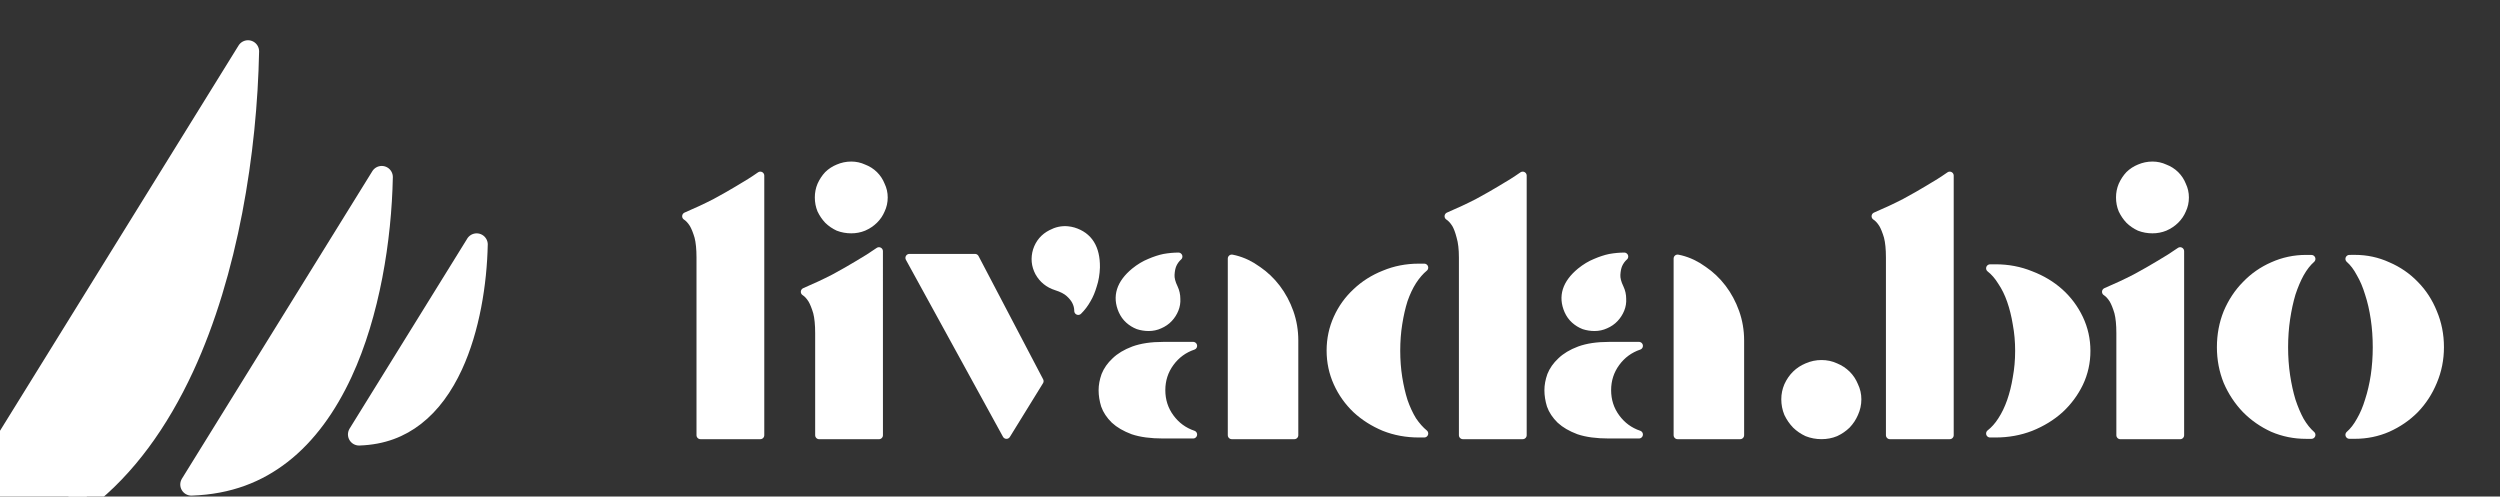 <?xml version="1.0" encoding="UTF-8" standalone="no"?>
<!-- Created with Inkscape (http://www.inkscape.org/) -->

<svg
   width="112.798mm"
   height="22.402mm"
   viewBox="0 0 112.798 22.402"
   version="1.1"
   id="svg1"
   xml:space="preserve"
   inkscape:version="1.4 (e7c3feb1, 2024-10-09)"
   sodipodi:docname="Livadalogo.svg"
   inkscape:export-batch-path="Library/CloudStorage/GoogleDrive-bbbobnar@gmail.com/My Drive/BOB/BIOTOP LIVADA/KOORDINACIJA BIOTOP LIVADA/GRAFIČNA PODOBA/Logotipi"
   inkscape:export-batch-name="batch"
   xmlns:inkscape="http://www.inkscape.org/namespaces/inkscape"
   xmlns:sodipodi="http://sodipodi.sourceforge.net/DTD/sodipodi-0.dtd"
   xmlns="http://www.w3.org/2000/svg"
   xmlns:svg="http://www.w3.org/2000/svg"><rect x="0" y="0" width="112.798" height="22.402" fill="#333333" stroke="none"/><style
     id="style10154"></style><sodipodi:namedview
     id="namedview1"
     pagecolor="#ffffff"
     bordercolor="#000000"
     borderopacity="0.25"
     inkscape:showpageshadow="2"
     inkscape:pageopacity="0.0"
     inkscape:pagecheckerboard="0"
     inkscape:deskcolor="#d1d1d1"
     inkscape:document-units="mm"
     showgrid="false"
     inkscape:zoom="0.10997694"
     inkscape:cx="7392.4589"
     inkscape:cy="3959.9211"
     inkscape:window-width="1104"
     inkscape:window-height="790"
     inkscape:window-x="38"
     inkscape:window-y="25"
     inkscape:window-maximized="0"
     inkscape:current-layer="g1"
     inkscape:export-bgcolor="#ffffff00"><inkscape:grid
       id="grid42"
       units="mm"
       originx="1506.537"
       originy="-1462.121"
       spacingx="1"
       spacingy="1"
       empcolor="#0099e5"
       empopacity="0.302"
       color="#0099e5"
       opacity="0.149"
       empspacing="5"
       enabled="true"
       visible="false" /><inkscape:page
       x="0"
       y="0"
       width="112.798"
       height="22.402"
       id="page1"
       margin="0"
       bleed="0" /></sodipodi:namedview><defs
     id="defs1"><linearGradient
       id="swatch6025"
       inkscape:swatch="solid"><stop
         style="stop-color:#a87ae9;stop-opacity:1;"
         offset="0"
         id="stop6025" /></linearGradient></defs><g
     id="g1"
     inkscape:groupmode="layer"
     inkscape:label="1"
     transform="matrix(0.265,0,0,0.265,1726.537,-1462.121)"><g
       id="g11203"
       inkscape:export-filename="Downloads/logo podolgovat zelen .svg"
       inkscape:export-xdpi="96"
       inkscape:export-ydpi="96"><g
         id="g6280-9-0-9"
         transform="matrix(3.78,0,0,3.78,-6530.108,4637.831)"><path
           d="m 85.981,249.096 c -0.226,0 -0.442,0.046 -0.647,0.136 -0.195,0.081 -0.364,0.192 -0.508,0.333 -0.144,0.141 -0.262,0.312 -0.354,0.514 -0.082,0.192 -0.124,0.393 -0.124,0.605 0,0.222 0.041,0.433 0.124,0.635 0.092,0.192 0.21,0.363 0.354,0.514 0.144,0.141 0.313,0.258 0.508,0.348 0.205,0.081 0.421,0.121 0.647,0.121 0.226,0 0.436,-0.04 0.631,-0.121 0.195,-0.091 0.364,-0.207 0.508,-0.348 0.144,-0.151 0.257,-0.323 0.339,-0.514 0.092,-0.202 0.138,-0.413 0.138,-0.635 0,-0.212 -0.046,-0.414 -0.138,-0.605 -0.082,-0.202 -0.195,-0.373 -0.339,-0.514 -0.144,-0.141 -0.313,-0.252 -0.508,-0.333 -0.195,-0.091 -0.406,-0.136 -0.631,-0.136 z"
           style="font-size:15.262px;font-family:Tostada;-inkscape-font-specification:'Tostada, Normal';stroke:#ffffff;stroke-width:0.358;stroke-linecap:round;stroke-linejoin:round;stroke-miterlimit:99.2;paint-order:fill markers stroke;fill:#ffffff;"
           id="path123-4-7-4-4" /><path
           d="m 76.403,248.279 c -0.524,0 -0.965,0.066 -1.324,0.197 -0.349,0.131 -0.627,0.298 -0.832,0.499 -0.205,0.192 -0.354,0.403 -0.446,0.635 -0.082,0.232 -0.123,0.454 -0.123,0.666 0,0.222 0.036,0.449 0.107,0.681 0.082,0.232 0.226,0.448 0.431,0.65 0.205,0.192 0.482,0.353 0.831,0.484 0.359,0.121 0.811,0.181 1.355,0.181 h 0.169 1.186 c -0.421,-0.141 -0.765,-0.393 -1.032,-0.756 -0.267,-0.363 -0.4,-0.777 -0.4,-1.241 0,-0.464 0.134,-0.877 0.4,-1.24 0.267,-0.363 0.611,-0.615 1.032,-0.757 z"
           style="font-size:15.262px;font-family:Tostada;-inkscape-font-specification:'Tostada, Normal';stroke:#ffffff;stroke-width:0.358;stroke-linecap:round;stroke-linejoin:round;stroke-miterlimit:99.2;paint-order:fill markers stroke;fill:#ffffff;"
           id="path122-2-7-4-0" /><path
           d="m 56.322,248.279 c -0.524,0 -0.965,0.066 -1.324,0.197 -0.349,0.131 -0.626,0.298 -0.831,0.499 -0.205,0.192 -0.354,0.403 -0.446,0.635 -0.082,0.232 -0.123,0.454 -0.123,0.666 0,0.222 0.036,0.449 0.107,0.681 0.082,0.232 0.226,0.448 0.431,0.65 0.205,0.192 0.482,0.353 0.831,0.484 0.359,0.121 0.811,0.181 1.355,0.181 h 0.169 1.186 c -0.421,-0.141 -0.765,-0.393 -1.032,-0.756 -0.267,-0.363 -0.4,-0.777 -0.4,-1.241 0,-0.464 0.134,-0.877 0.4,-1.24 0.267,-0.363 0.611,-0.615 1.032,-0.757 z"
           style="font-size:15.262px;font-family:Tostada;-inkscape-font-specification:'Tostada, Normal';stroke:#ffffff;stroke-width:0.358;stroke-linecap:round;stroke-linejoin:round;stroke-miterlimit:99.2;paint-order:fill markers stroke;fill:#ffffff;"
           id="path121-4-9-1-9" /><path
           d="m 93.573,244.785 c 0.195,0.151 0.37,0.353 0.524,0.605 0.164,0.242 0.303,0.524 0.415,0.847 0.113,0.323 0.2,0.676 0.262,1.059 0.072,0.383 0.107,0.787 0.107,1.21 0,0.424 -0.036,0.827 -0.107,1.21 -0.062,0.383 -0.149,0.736 -0.262,1.059 -0.113,0.323 -0.251,0.61 -0.415,0.862 -0.154,0.242 -0.329,0.438 -0.524,0.59 h 0.246 c 0.565,0 1.094,-0.096 1.586,-0.287 0.503,-0.202 0.939,-0.469 1.309,-0.802 0.37,-0.343 0.662,-0.736 0.877,-1.18 0.216,-0.454 0.323,-0.938 0.323,-1.452 0,-0.514 -0.108,-0.999 -0.323,-1.453 -0.216,-0.454 -0.508,-0.847 -0.877,-1.18 -0.37,-0.333 -0.806,-0.595 -1.309,-0.787 -0.493,-0.202 -1.022,-0.302 -1.586,-0.302 z"
           style="font-size:15.262px;font-family:Tostada;-inkscape-font-specification:'Tostada, Normal';stroke:#ffffff;stroke-width:0.358;stroke-linecap:round;stroke-linejoin:round;stroke-miterlimit:99.2;paint-order:fill markers stroke;fill:#ffffff;"
           id="path120-0-5-0-9" /><path
           d="m 67.841,244.755 c -0.554,0 -1.073,0.101 -1.555,0.303 -0.483,0.192 -0.904,0.459 -1.263,0.801 -0.359,0.333 -0.642,0.726 -0.847,1.18 -0.205,0.454 -0.308,0.938 -0.308,1.452 0,0.514 0.103,0.998 0.308,1.452 0.205,0.454 0.488,0.852 0.847,1.195 0.359,0.333 0.78,0.6 1.263,0.802 0.483,0.192 1.001,0.287 1.555,0.287 h 0.246 c -0.185,-0.151 -0.359,-0.348 -0.523,-0.59 -0.154,-0.252 -0.288,-0.54 -0.4,-0.862 -0.103,-0.323 -0.184,-0.676 -0.246,-1.059 -0.062,-0.393 -0.092,-0.802 -0.092,-1.225 0,-0.424 0.031,-0.827 0.092,-1.21 0.062,-0.393 0.143,-0.751 0.246,-1.074 0.113,-0.323 0.246,-0.605 0.4,-0.847 0.164,-0.252 0.339,-0.454 0.523,-0.605 z"
           style="font-size:15.262px;font-family:Tostada;-inkscape-font-specification:'Tostada, Normal';stroke:#ffffff;stroke-width:0.358;stroke-linecap:round;stroke-linejoin:round;stroke-miterlimit:99.2;paint-order:fill markers stroke;fill:#ffffff;"
           id="path119-6-5-7-4" /><path
           d="m 109.758,244.361 c 0.185,0.161 0.349,0.378 0.493,0.651 0.154,0.262 0.282,0.565 0.385,0.907 0.113,0.343 0.2,0.721 0.261,1.134 0.062,0.413 0.092,0.843 0.092,1.286 0,0.444 -0.031,0.872 -0.092,1.286 -0.062,0.403 -0.149,0.776 -0.261,1.119 -0.103,0.343 -0.231,0.645 -0.385,0.907 -0.144,0.262 -0.308,0.474 -0.493,0.635 h 0.246 c 0.524,0 1.016,-0.101 1.478,-0.302 0.472,-0.212 0.883,-0.494 1.232,-0.847 0.349,-0.363 0.621,-0.782 0.816,-1.256 0.205,-0.484 0.308,-0.998 0.308,-1.543 0,-0.555 -0.103,-1.074 -0.308,-1.558 -0.195,-0.484 -0.467,-0.903 -0.816,-1.256 -0.349,-0.363 -0.76,-0.645 -1.232,-0.847 -0.462,-0.212 -0.955,-0.318 -1.478,-0.318 z"
           style="font-size:15.262px;font-family:Tostada;-inkscape-font-specification:'Tostada, Normal';stroke:#ffffff;stroke-width:0.358;stroke-linecap:round;stroke-linejoin:round;stroke-miterlimit:99.2;paint-order:fill markers stroke;fill:#ffffff;"
           id="path118-7-1-4-1" /><path
           d="m 107.803,244.361 c -0.524,0 -1.022,0.106 -1.494,0.318 -0.462,0.202 -0.867,0.484 -1.216,0.847 -0.349,0.353 -0.626,0.772 -0.831,1.256 -0.195,0.484 -0.293,1.003 -0.293,1.558 0,0.545 0.098,1.058 0.293,1.543 0.205,0.474 0.482,0.893 0.831,1.256 0.349,0.353 0.754,0.635 1.216,0.847 0.472,0.202 0.97,0.302 1.494,0.302 h 0.246 c -0.185,-0.161 -0.354,-0.373 -0.508,-0.635 -0.144,-0.262 -0.272,-0.565 -0.385,-0.907 -0.103,-0.343 -0.185,-0.716 -0.246,-1.119 -0.062,-0.413 -0.092,-0.842 -0.092,-1.286 0,-0.444 0.031,-0.873 0.092,-1.286 0.062,-0.413 0.144,-0.791 0.246,-1.134 0.113,-0.343 0.241,-0.645 0.385,-0.907 0.154,-0.272 0.323,-0.489 0.508,-0.651 z"
           style="font-size:15.262px;font-family:Tostada;-inkscape-font-specification:'Tostada, Normal';stroke:#ffffff;stroke-width:0.358;stroke-linecap:round;stroke-linejoin:round;stroke-miterlimit:99.2;paint-order:fill markers stroke;fill:#ffffff;"
           id="path117-1-5-1-6" /><path
           d="m 79.498,244.346 v 3.479 4.478 h 2.818 v -4.266 c 0,-0.444 -0.072,-0.867 -0.216,-1.271 -0.144,-0.403 -0.339,-0.766 -0.585,-1.089 -0.246,-0.323 -0.534,-0.595 -0.862,-0.817 -0.318,-0.232 -0.657,-0.393 -1.016,-0.484 z"
           style="font-size:15.262px;font-family:Tostada;-inkscape-font-specification:'Tostada, Normal';stroke:#ffffff;stroke-width:0.358;stroke-linecap:round;stroke-linejoin:round;stroke-miterlimit:99.2;paint-order:fill markers stroke;fill:#ffffff;"
           id="path116-5-9-4-6" /><path
           d="m 59.417,244.346 v 3.479 4.478 h 2.818 v -4.266 c 0,-0.444 -0.072,-0.867 -0.215,-1.271 -0.144,-0.403 -0.339,-0.766 -0.585,-1.089 -0.246,-0.323 -0.534,-0.595 -0.862,-0.817 -0.318,-0.232 -0.657,-0.393 -1.016,-0.484 z"
           style="font-size:15.262px;font-family:Tostada;-inkscape-font-specification:'Tostada, Normal';stroke:#ffffff;stroke-width:0.358;stroke-linecap:round;stroke-linejoin:round;stroke-miterlimit:99.2;paint-order:fill markers stroke;fill:#ffffff;"
           id="path115-9-6-5-1" /><path
           d="m 44.896,244.316 4.373,7.972 1.493,-2.42 -2.91,-5.552 z"
           style="font-size:15.262px;font-family:Tostada;-inkscape-font-specification:'Tostada, Normal';stroke:#ffffff;stroke-width:0.358;stroke-linecap:round;stroke-linejoin:round;stroke-miterlimit:99.2;paint-order:fill markers stroke;fill:#ffffff;"
           id="path114-1-6-9-6" /><path
           d="m 77.096,244.256 c -0.205,0 -0.421,0.02 -0.646,0.06 -0.195,0.04 -0.411,0.111 -0.647,0.212 -0.226,0.091 -0.452,0.227 -0.677,0.408 -0.647,0.534 -0.832,1.12 -0.554,1.755 0.072,0.161 0.169,0.297 0.292,0.408 0.123,0.111 0.262,0.197 0.416,0.257 0.154,0.05 0.313,0.075 0.477,0.075 0.175,0 0.338,-0.035 0.492,-0.106 0.164,-0.071 0.303,-0.166 0.416,-0.287 0.113,-0.121 0.2,-0.257 0.262,-0.408 0.062,-0.151 0.087,-0.308 0.077,-0.469 0,-0.171 -0.036,-0.332 -0.108,-0.484 -0.113,-0.232 -0.164,-0.434 -0.154,-0.605 0.01,-0.182 0.041,-0.333 0.092,-0.454 0.062,-0.141 0.149,-0.262 0.261,-0.363 z"
           style="font-size:15.262px;font-family:Tostada;-inkscape-font-specification:'Tostada, Normal';stroke:#ffffff;stroke-width:0.358;stroke-linecap:round;stroke-linejoin:round;stroke-miterlimit:99.2;paint-order:fill markers stroke;fill:#ffffff;"
           id="path113-5-8-7-4" /><path
           d="m 57.015,244.256 c -0.205,0 -0.421,0.02 -0.646,0.06 -0.195,0.04 -0.411,0.111 -0.647,0.212 -0.226,0.091 -0.452,0.227 -0.677,0.408 -0.647,0.534 -0.832,1.12 -0.554,1.755 0.072,0.161 0.169,0.297 0.292,0.408 0.123,0.111 0.262,0.197 0.416,0.257 0.154,0.05 0.313,0.075 0.477,0.075 0.175,0 0.338,-0.035 0.492,-0.106 0.164,-0.071 0.303,-0.166 0.416,-0.287 0.113,-0.121 0.2,-0.257 0.261,-0.408 0.062,-0.151 0.087,-0.308 0.077,-0.469 0,-0.171 -0.036,-0.332 -0.107,-0.484 -0.113,-0.232 -0.164,-0.434 -0.154,-0.605 0.01,-0.182 0.041,-0.333 0.092,-0.454 0.062,-0.141 0.149,-0.262 0.261,-0.363 z"
           style="font-size:15.262px;font-family:Tostada;-inkscape-font-specification:'Tostada, Normal';stroke:#ffffff;stroke-width:0.358;stroke-linecap:round;stroke-linejoin:round;stroke-miterlimit:99.2;paint-order:fill markers stroke;fill:#ffffff;"
           id="path112-0-0-1-7" /><path
           d="m 102.135,244.014 c -0.287,0.202 -0.605,0.403 -0.954,0.605 -0.298,0.182 -0.652,0.383 -1.063,0.605 -0.411,0.212 -0.852,0.418 -1.324,0.62 0.113,0.071 0.22,0.186 0.323,0.348 0.082,0.141 0.159,0.333 0.231,0.575 0.062,0.242 0.092,0.555 0.092,0.938 v 4.599 h 2.695 z"
           style="font-size:15.262px;font-family:Tostada;-inkscape-font-specification:'Tostada, Normal';stroke:#ffffff;stroke-width:0.358;stroke-linecap:round;stroke-linejoin:round;stroke-miterlimit:99.2;paint-order:fill markers stroke;fill:#ffffff;"
           id="path111-0-5-1-2" /><path
           d="m 43.525,244.014 c -0.287,0.202 -0.605,0.403 -0.954,0.605 -0.298,0.182 -0.652,0.383 -1.062,0.605 -0.411,0.212 -0.852,0.418 -1.324,0.62 0.113,0.071 0.221,0.186 0.323,0.348 0.082,0.141 0.159,0.333 0.231,0.575 0.062,0.242 0.092,0.555 0.092,0.938 v 4.599 h 2.695 z"
           style="font-size:15.262px;font-family:Tostada;-inkscape-font-specification:'Tostada, Normal';stroke:#ffffff;stroke-width:0.358;stroke-linecap:round;stroke-linejoin:round;stroke-miterlimit:99.2;paint-order:fill markers stroke;fill:#ffffff;"
           id="path110-5-0-3-5" /><path
           d="m 52.028,243.071 c -0.256,-0.025 -0.503,0.028 -0.742,0.156 -0.318,0.161 -0.534,0.413 -0.647,0.756 -0.103,0.343 -0.072,0.671 0.092,0.983 0.175,0.313 0.436,0.524 0.785,0.635 0.257,0.081 0.452,0.182 0.585,0.303 0.133,0.121 0.231,0.242 0.292,0.363 0.072,0.141 0.108,0.287 0.108,0.439 0.154,-0.151 0.288,-0.327 0.4,-0.529 0.103,-0.171 0.19,-0.379 0.261,-0.621 0.082,-0.242 0.128,-0.514 0.138,-0.816 0.01,-0.867 -0.328,-1.407 -1.016,-1.619 -0.087,-0.025 -0.174,-0.042 -0.259,-0.05 z"
           style="font-size:15.262px;font-family:Tostada;-inkscape-font-specification:'Tostada, Normal';stroke:#ffffff;stroke-width:0.358;stroke-linecap:round;stroke-linejoin:round;stroke-miterlimit:99.2;paint-order:fill markers stroke;fill:#ffffff;"
           id="path109-9-9-1-8" /><path
           d="m 91.756,240.61 c -0.287,0.202 -0.606,0.403 -0.955,0.605 -0.298,0.182 -0.652,0.383 -1.062,0.605 -0.411,0.212 -0.852,0.418 -1.324,0.62 0.113,0.071 0.221,0.187 0.323,0.348 0.082,0.141 0.159,0.333 0.231,0.575 0.062,0.242 0.092,0.555 0.092,0.938 v 8.002 h 2.695 z"
           style="font-size:15.262px;font-family:Tostada;-inkscape-font-specification:'Tostada, Normal';stroke:#ffffff;stroke-width:0.358;stroke-linecap:round;stroke-linejoin:round;stroke-miterlimit:99.2;paint-order:fill markers stroke;fill:#ffffff;"
           id="path108-4-1-8-4" /><path
           d="m 72.522,240.61 c -0.287,0.202 -0.606,0.403 -0.955,0.605 -0.298,0.182 -0.652,0.383 -1.062,0.605 -0.411,0.212 -0.852,0.418 -1.324,0.62 0.113,0.071 0.221,0.187 0.323,0.348 0.082,0.141 0.154,0.333 0.215,0.575 0.072,0.242 0.108,0.555 0.108,0.938 v 8.002 h 2.695 z"
           style="font-size:15.262px;font-family:Tostada;-inkscape-font-specification:'Tostada, Normal';stroke:#ffffff;stroke-width:0.358;stroke-linecap:round;stroke-linejoin:round;stroke-miterlimit:99.2;paint-order:fill markers stroke;fill:#ffffff;"
           id="path107-3-2-4-9" /><path
           d="m 38.181,240.61 c -0.287,0.202 -0.606,0.403 -0.955,0.605 -0.298,0.182 -0.652,0.383 -1.062,0.605 -0.411,0.212 -0.852,0.418 -1.324,0.62 0.113,0.071 0.221,0.187 0.323,0.348 0.082,0.141 0.159,0.333 0.231,0.575 0.062,0.242 0.092,0.555 0.092,0.938 v 8.002 h 2.695 z"
           style="font-size:15.262px;font-family:Tostada;-inkscape-font-specification:'Tostada, Normal';stroke:#ffffff;stroke-width:0.358;stroke-linecap:round;stroke-linejoin:round;stroke-miterlimit:99.2;paint-order:fill markers stroke;fill:#ffffff;"
           id="path106-4-2-0-9" /><path
           d="m 100.888,240.156 c -0.205,0 -0.4,0.041 -0.585,0.121 -0.175,0.071 -0.329,0.171 -0.462,0.302 -0.123,0.131 -0.226,0.287 -0.308,0.469 -0.072,0.171 -0.108,0.353 -0.108,0.545 0,0.202 0.036,0.388 0.108,0.56 0.082,0.171 0.185,0.323 0.308,0.454 0.133,0.131 0.287,0.237 0.462,0.318 0.185,0.071 0.38,0.106 0.585,0.106 0.195,0 0.38,-0.035 0.554,-0.106 0.185,-0.081 0.344,-0.187 0.477,-0.318 0.133,-0.131 0.236,-0.282 0.308,-0.454 0.082,-0.171 0.123,-0.358 0.123,-0.56 0,-0.192 -0.041,-0.373 -0.123,-0.545 -0.072,-0.182 -0.175,-0.338 -0.308,-0.469 -0.133,-0.131 -0.293,-0.232 -0.477,-0.302 -0.175,-0.081 -0.359,-0.121 -0.554,-0.121 z"
           style="font-size:15.262px;font-family:Tostada;-inkscape-font-specification:'Tostada, Normal';stroke:#ffffff;stroke-width:0.358;stroke-linecap:round;stroke-linejoin:round;stroke-miterlimit:99.2;paint-order:fill markers stroke;fill:#ffffff;"
           id="path105-4-9-9-3" /><path
           d="m 42.278,240.156 c -0.205,0 -0.401,0.041 -0.585,0.121 -0.175,0.071 -0.329,0.171 -0.462,0.302 -0.123,0.131 -0.226,0.287 -0.308,0.469 -0.072,0.171 -0.107,0.353 -0.107,0.545 0,0.202 0.036,0.388 0.107,0.56 0.082,0.171 0.185,0.323 0.308,0.454 0.133,0.131 0.287,0.237 0.462,0.318 0.185,0.071 0.38,0.106 0.585,0.106 0.195,0 0.38,-0.035 0.554,-0.106 0.185,-0.081 0.344,-0.187 0.477,-0.318 0.133,-0.131 0.236,-0.282 0.308,-0.454 0.082,-0.171 0.124,-0.358 0.124,-0.56 0,-0.192 -0.041,-0.373 -0.124,-0.545 -0.072,-0.182 -0.175,-0.338 -0.308,-0.469 -0.133,-0.131 -0.293,-0.232 -0.477,-0.302 -0.175,-0.081 -0.359,-0.121 -0.554,-0.121 z"
           style="font-size:15.262px;font-family:Tostada;-inkscape-font-specification:'Tostada, Normal';stroke:#ffffff;stroke-width:0.358;stroke-linecap:round;stroke-linejoin:round;stroke-miterlimit:99.2;paint-order:fill markers stroke;fill:#ffffff;"
           id="path104-4-4-0-1" /></g><g
         id="g6335-6-4-2"
         transform="matrix(3.78,0,0,3.78,-6982.175,5119.459)"><path
           d="m 140.724,113.261 -8.575,13.848 c 1.681,-0.057 2.961,-0.583 4.026,-1.409 1.129,-0.876 2.038,-2.142 2.738,-3.652 1.228,-2.652 1.756,-5.999 1.811,-8.788 z"
           style="fill:#ffffff;stroke-linecap:round;stroke-linejoin:round;stroke-miterlimit:99.2;paint-order:fill markers stroke;stroke:#ffffff;"
           id="path6332-7-2-9" /><path
           d="m 145,116.297 -5.298,8.556 c 1.038,-0.035 1.829,-0.359 2.487,-0.87 0.698,-0.541 1.259,-1.322 1.691,-2.256 0.759,-1.639 1.085,-3.707 1.119,-5.431 z"
           style="fill:#ffffff;stroke-linecap:round;stroke-linejoin:round;stroke-miterlimit:99.2;paint-order:fill markers stroke;stroke:#ffffff;"
           id="path6333-5-9-7" /><path
           d="M 134.7,107.598 120.829,130 c 2.72,-0.092 4.79,-0.941 6.513,-2.278 1.827,-1.417 3.3,-3.467 4.432,-5.91 1.987,-4.29 2.837,-9.703 2.926,-14.214 z"
           style="fill:#ffffff;stroke-linecap:round;stroke-linejoin:round;stroke-miterlimit:99.2;paint-order:fill markers stroke;stroke:#ffffff;"
           id="path6334-7-1-3" /></g></g></g></svg>